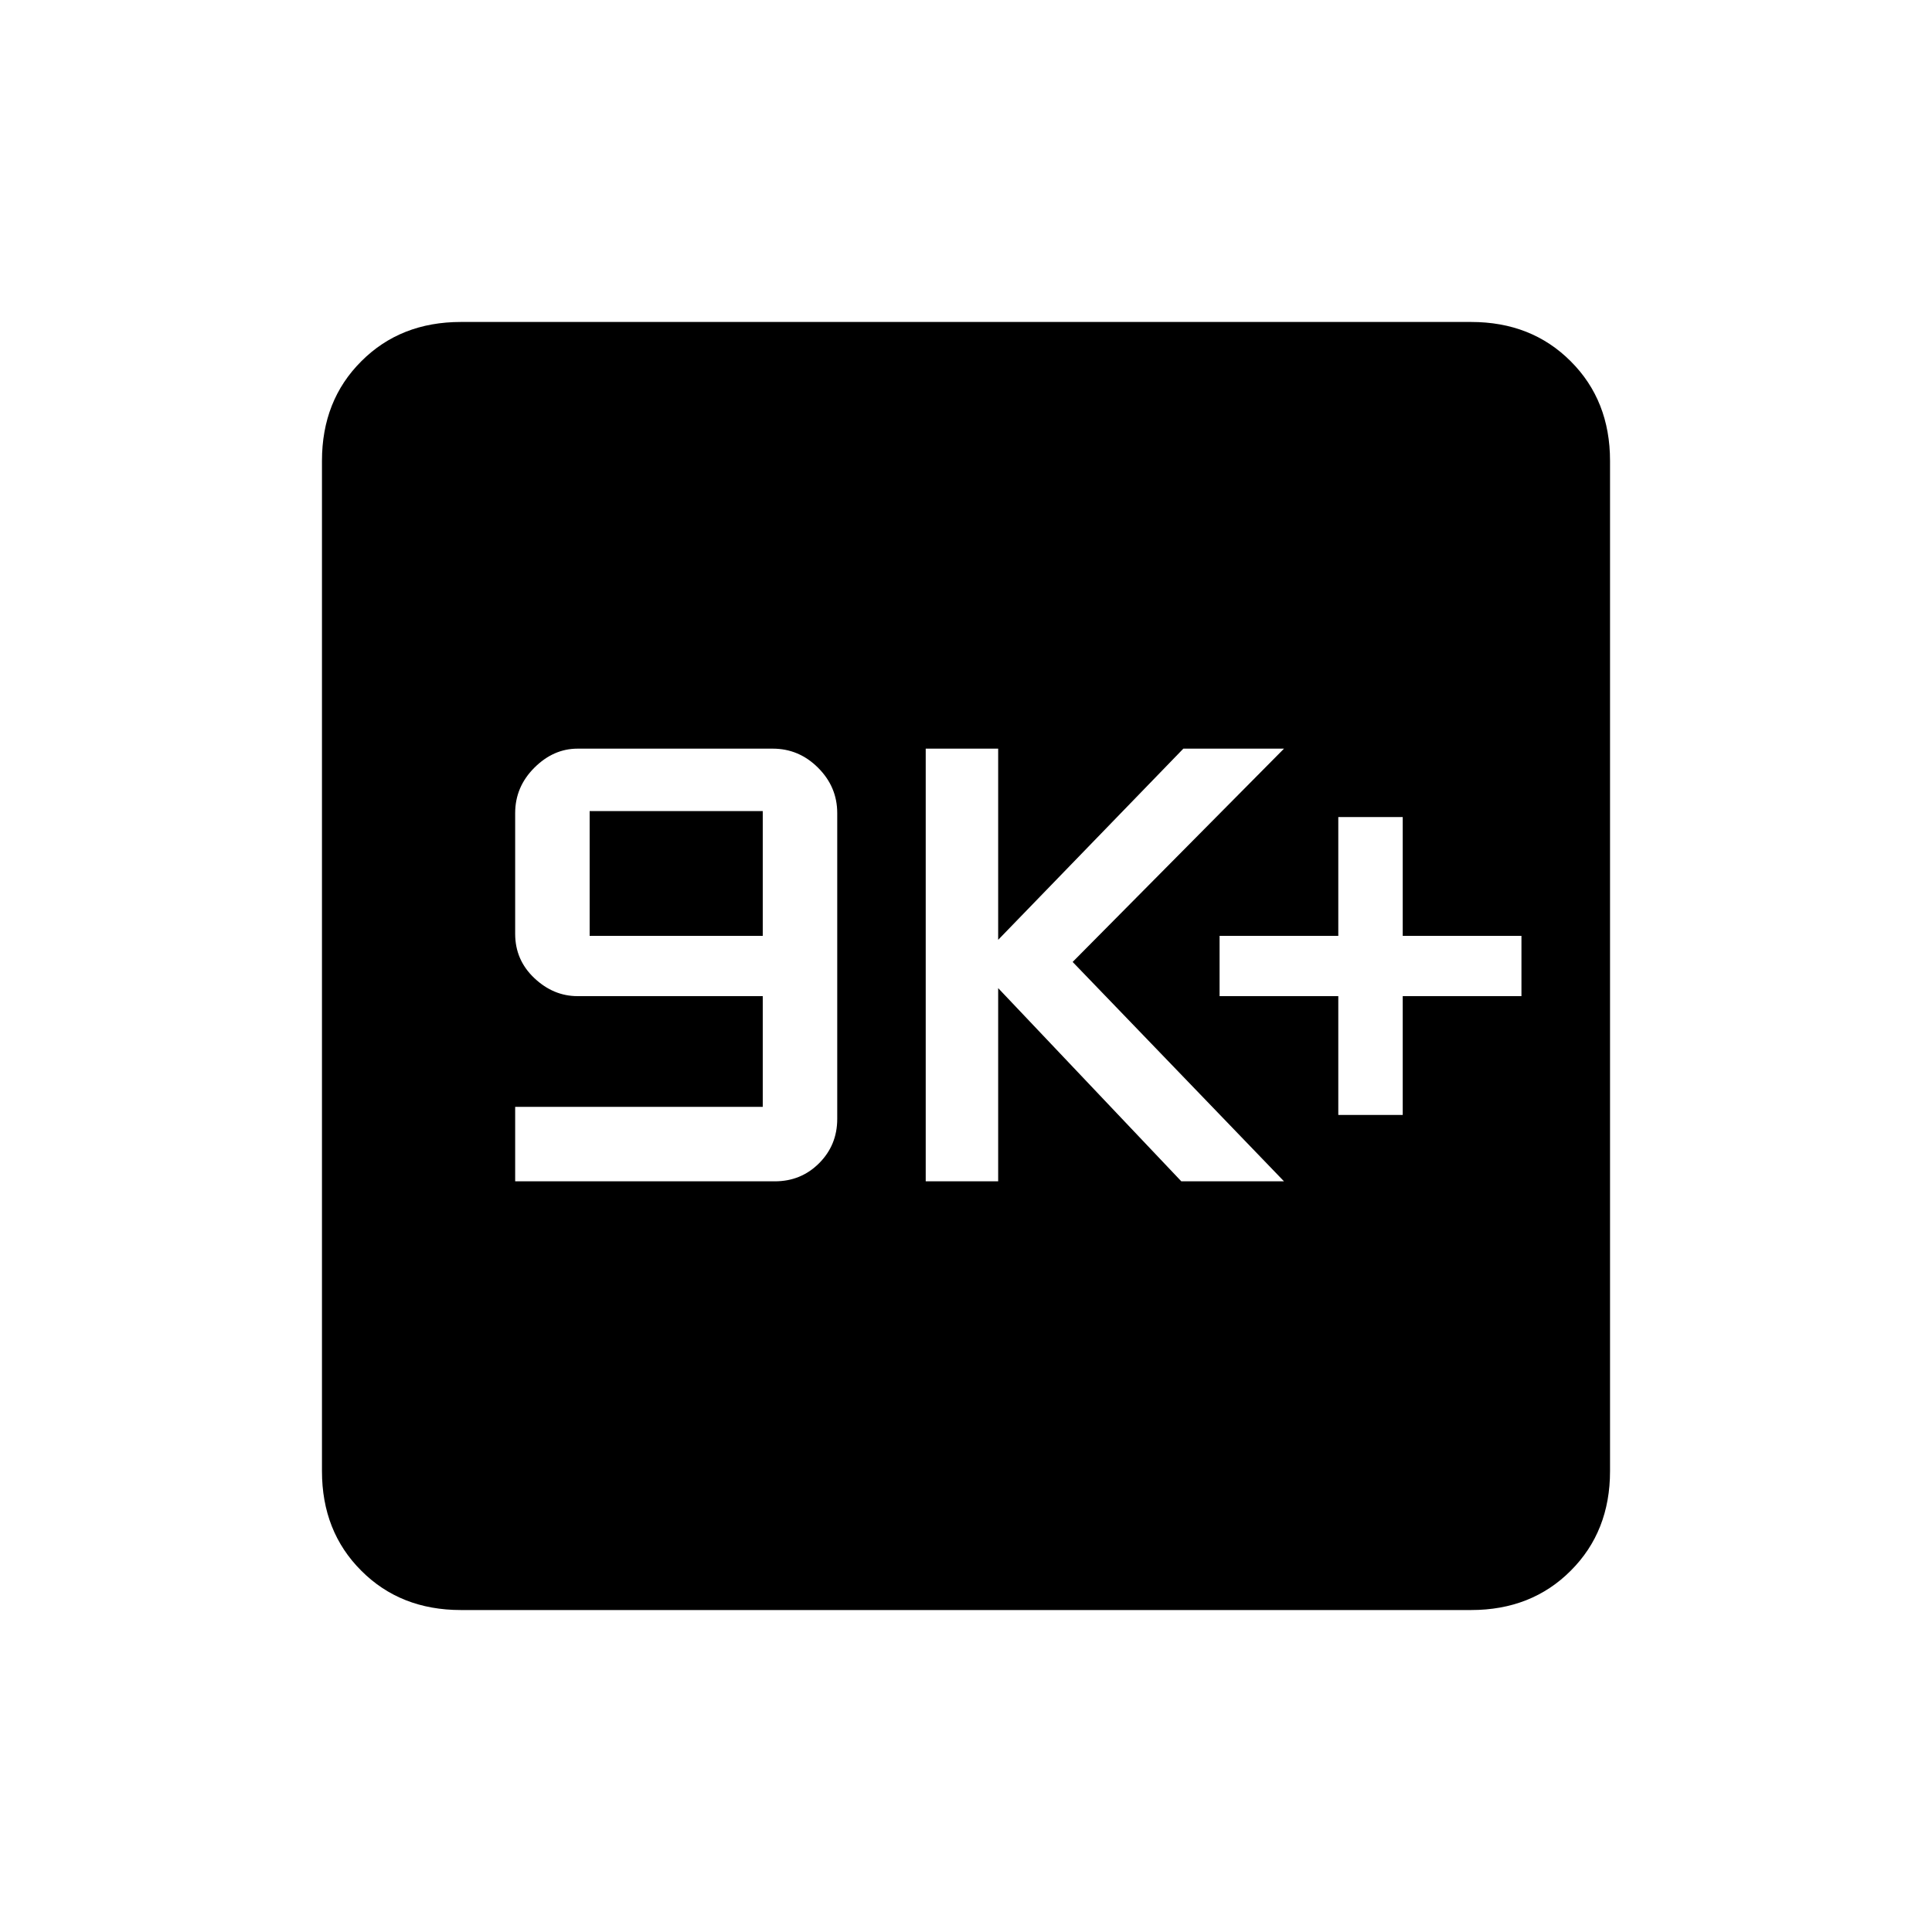 <svg xmlns="http://www.w3.org/2000/svg" height="20" width="20"><path d="M13.854 11.542H14.521V10.312H15.75V9.688H14.521V8.458H13.854V9.688H12.625V10.312H13.854ZM9.583 12.229H10.333V10.229L12.229 12.229H13.292L11.104 9.958L13.292 7.75H12.25L10.333 9.729V7.75H9.583ZM5.333 12.229H8.021Q8.292 12.229 8.479 12.042Q8.667 11.854 8.667 11.583V8.417Q8.667 8.146 8.469 7.948Q8.271 7.75 8 7.75H5.979Q5.729 7.75 5.531 7.948Q5.333 8.146 5.333 8.417V9.667Q5.333 9.938 5.531 10.125Q5.729 10.312 5.979 10.312H7.896V11.458H5.333ZM6.104 9.688V8.396H7.896V9.688ZM4.771 16.667Q4.146 16.667 3.74 16.26Q3.333 15.854 3.333 15.229V4.771Q3.333 4.146 3.74 3.74Q4.146 3.333 4.771 3.333H15.229Q15.854 3.333 16.26 3.74Q16.667 4.146 16.667 4.771V15.229Q16.667 15.854 16.26 16.26Q15.854 16.667 15.229 16.667Z"/></svg>
